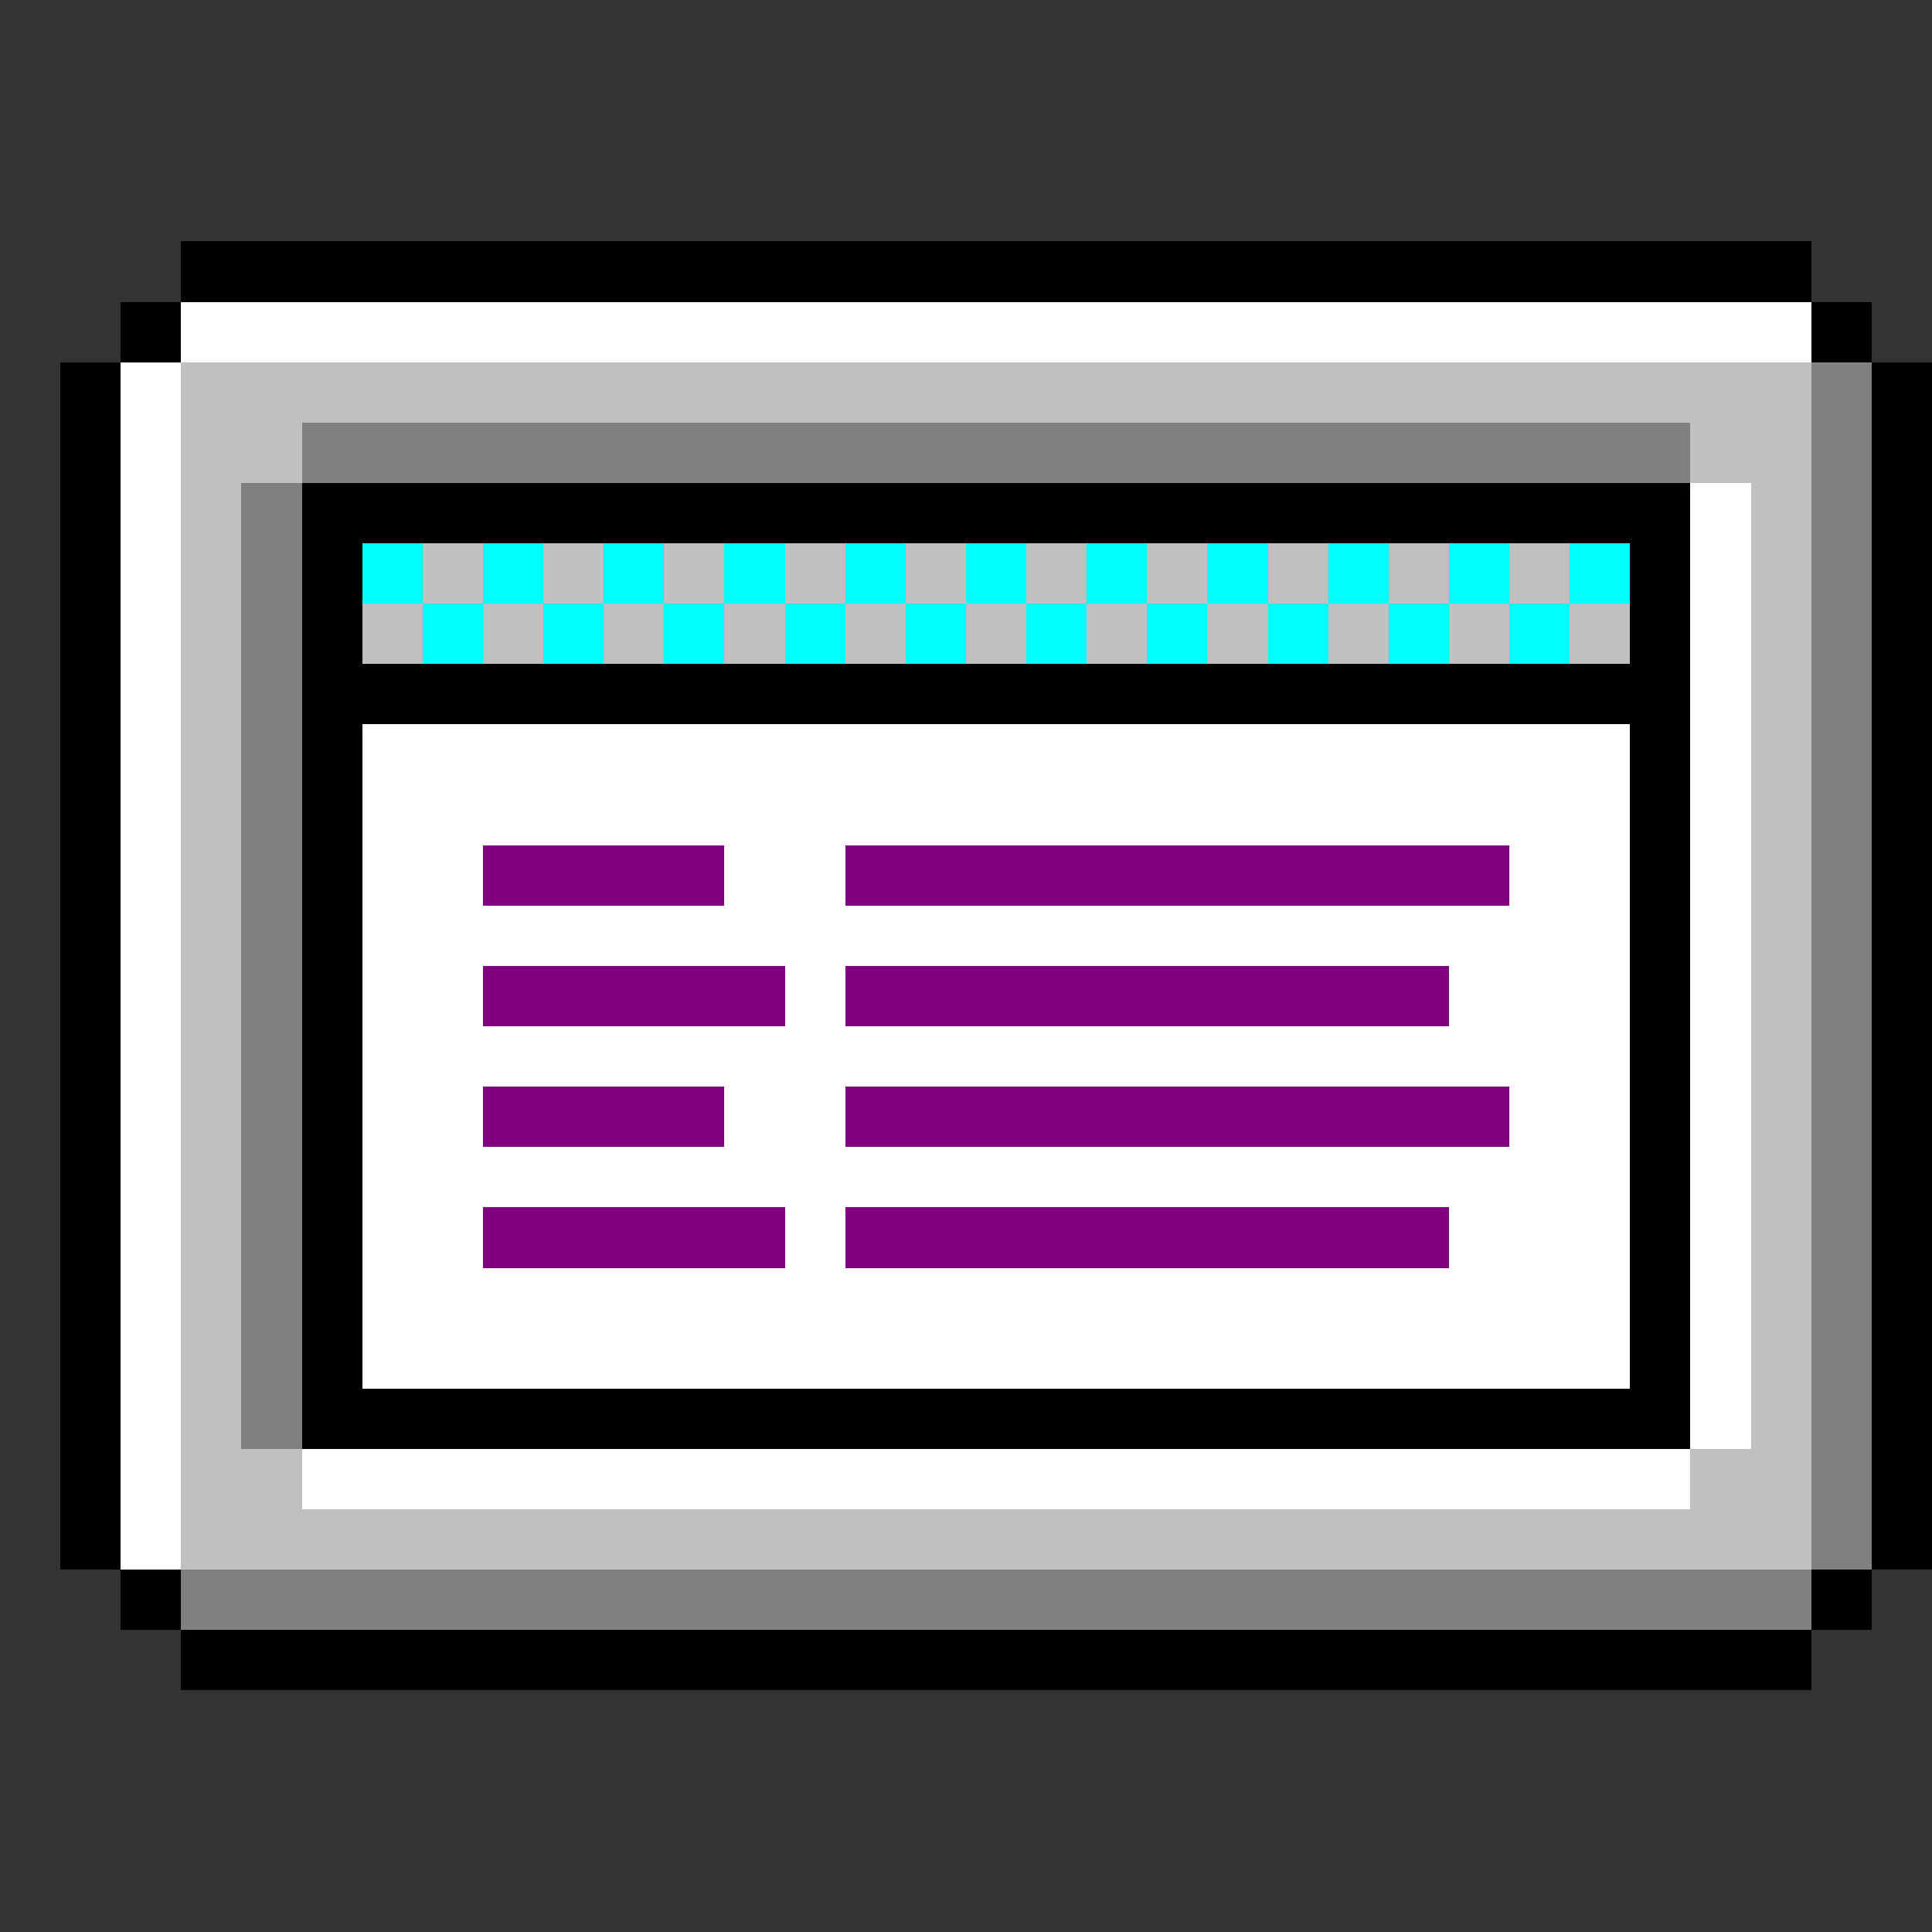 <svg xmlns="http://www.w3.org/2000/svg" shape-rendering="crispEdges" viewBox="0 -0.5 32 32"><rect x="0" y="-0.5" width="32" height="32" fill="#333333" stroke="none"/><path stroke="#000" d="M3 4h27M2 5h1m27 0h1M1 6h1m29 0h1M1 7h1m29 0h1M1 8h1m3 0h23m3 0h1M1 9h1m3 0h1m21 0h1m3 0h1M1 10h1m3 0h1m21 0h1m3 0h1M1 11h1m3 0h23m3 0h1M1 12h1m3 0h1m21 0h1m3 0h1M1 13h1m3 0h1m21 0h1m3 0h1M1 14h1m3 0h1m21 0h1m3 0h1M1 15h1m3 0h1m21 0h1m3 0h1M1 16h1m3 0h1m21 0h1m3 0h1M1 17h1m3 0h1m21 0h1m3 0h1M1 18h1m3 0h1m21 0h1m3 0h1M1 19h1m3 0h1m21 0h1m3 0h1M1 20h1m3 0h1m21 0h1m3 0h1M1 21h1m3 0h1m21 0h1m3 0h1M1 22h1m3 0h1m21 0h1m3 0h1M1 23h1m3 0h23m3 0h1M1 24h1m29 0h1M1 25h1m29 0h1M2 26h1m27 0h1M3 27h27"/><path stroke="#fff" d="M3 5h27M2 6h1M2 7h1M2 8h1m25 0h1M2 9h1m25 0h1M2 10h1m25 0h1M2 11h1m25 0h1M2 12h1m3 0h21m1 0h1M2 13h1m3 0h21m1 0h1M2 14h1m3 0h2m4 0h2m11 0h2m1 0h1M2 15h1m3 0h21m1 0h1M2 16h1m3 0h2m5 0h1m10 0h3m1 0h1M2 17h1m3 0h21m1 0h1M2 18h1m3 0h2m4 0h2m11 0h2m1 0h1M2 19h1m3 0h21m1 0h1M2 20h1m3 0h2m5 0h1m10 0h3m1 0h1M2 21h1m3 0h21m1 0h1M2 22h1m3 0h21m1 0h1M2 23h1m25 0h1M2 24h1m2 0h23M2 25h1"/><path stroke="silver" d="M3 6h27M3 7h2m23 0h2M3 8h1m25 0h1M3 9h1m3 0h1m1 0h1m1 0h1m1 0h1m1 0h1m1 0h1m1 0h1m1 0h1m1 0h1m1 0h1m3 0h1M3 10h1m2 0h1m1 0h1m1 0h1m1 0h1m1 0h1m1 0h1m1 0h1m1 0h1m1 0h1m1 0h1m1 0h1m2 0h1M3 11h1m25 0h1M3 12h1m25 0h1M3 13h1m25 0h1M3 14h1m25 0h1M3 15h1m25 0h1M3 16h1m25 0h1M3 17h1m25 0h1M3 18h1m25 0h1M3 19h1m25 0h1M3 20h1m25 0h1M3 21h1m25 0h1M3 22h1m25 0h1M3 23h1m25 0h1M3 24h2m23 0h2M3 25h27"/><path stroke="gray" d="M30 6h1M5 7h23m2 0h1M4 8h1m25 0h1M4 9h1m25 0h1M4 10h1m25 0h1M4 11h1m25 0h1M4 12h1m25 0h1M4 13h1m25 0h1M4 14h1m25 0h1M4 15h1m25 0h1M4 16h1m25 0h1M4 17h1m25 0h1M4 18h1m25 0h1M4 19h1m25 0h1M4 20h1m25 0h1M4 21h1m25 0h1M4 22h1m25 0h1M4 23h1m25 0h1m-1 1h1m-1 1h1M3 26h27"/><path stroke="#0ff" d="M6 9h1m1 0h1m1 0h1m1 0h1m1 0h1m1 0h1m1 0h1m1 0h1m1 0h1m1 0h1m1 0h1M7 10h1m1 0h1m1 0h1m1 0h1m1 0h1m1 0h1m1 0h1m1 0h1m1 0h1m1 0h1"/><path stroke="purple" d="M8 14h4m2 0h11M8 16h5m1 0h10M8 18h4m2 0h11M8 20h5m1 0h10"/></svg>